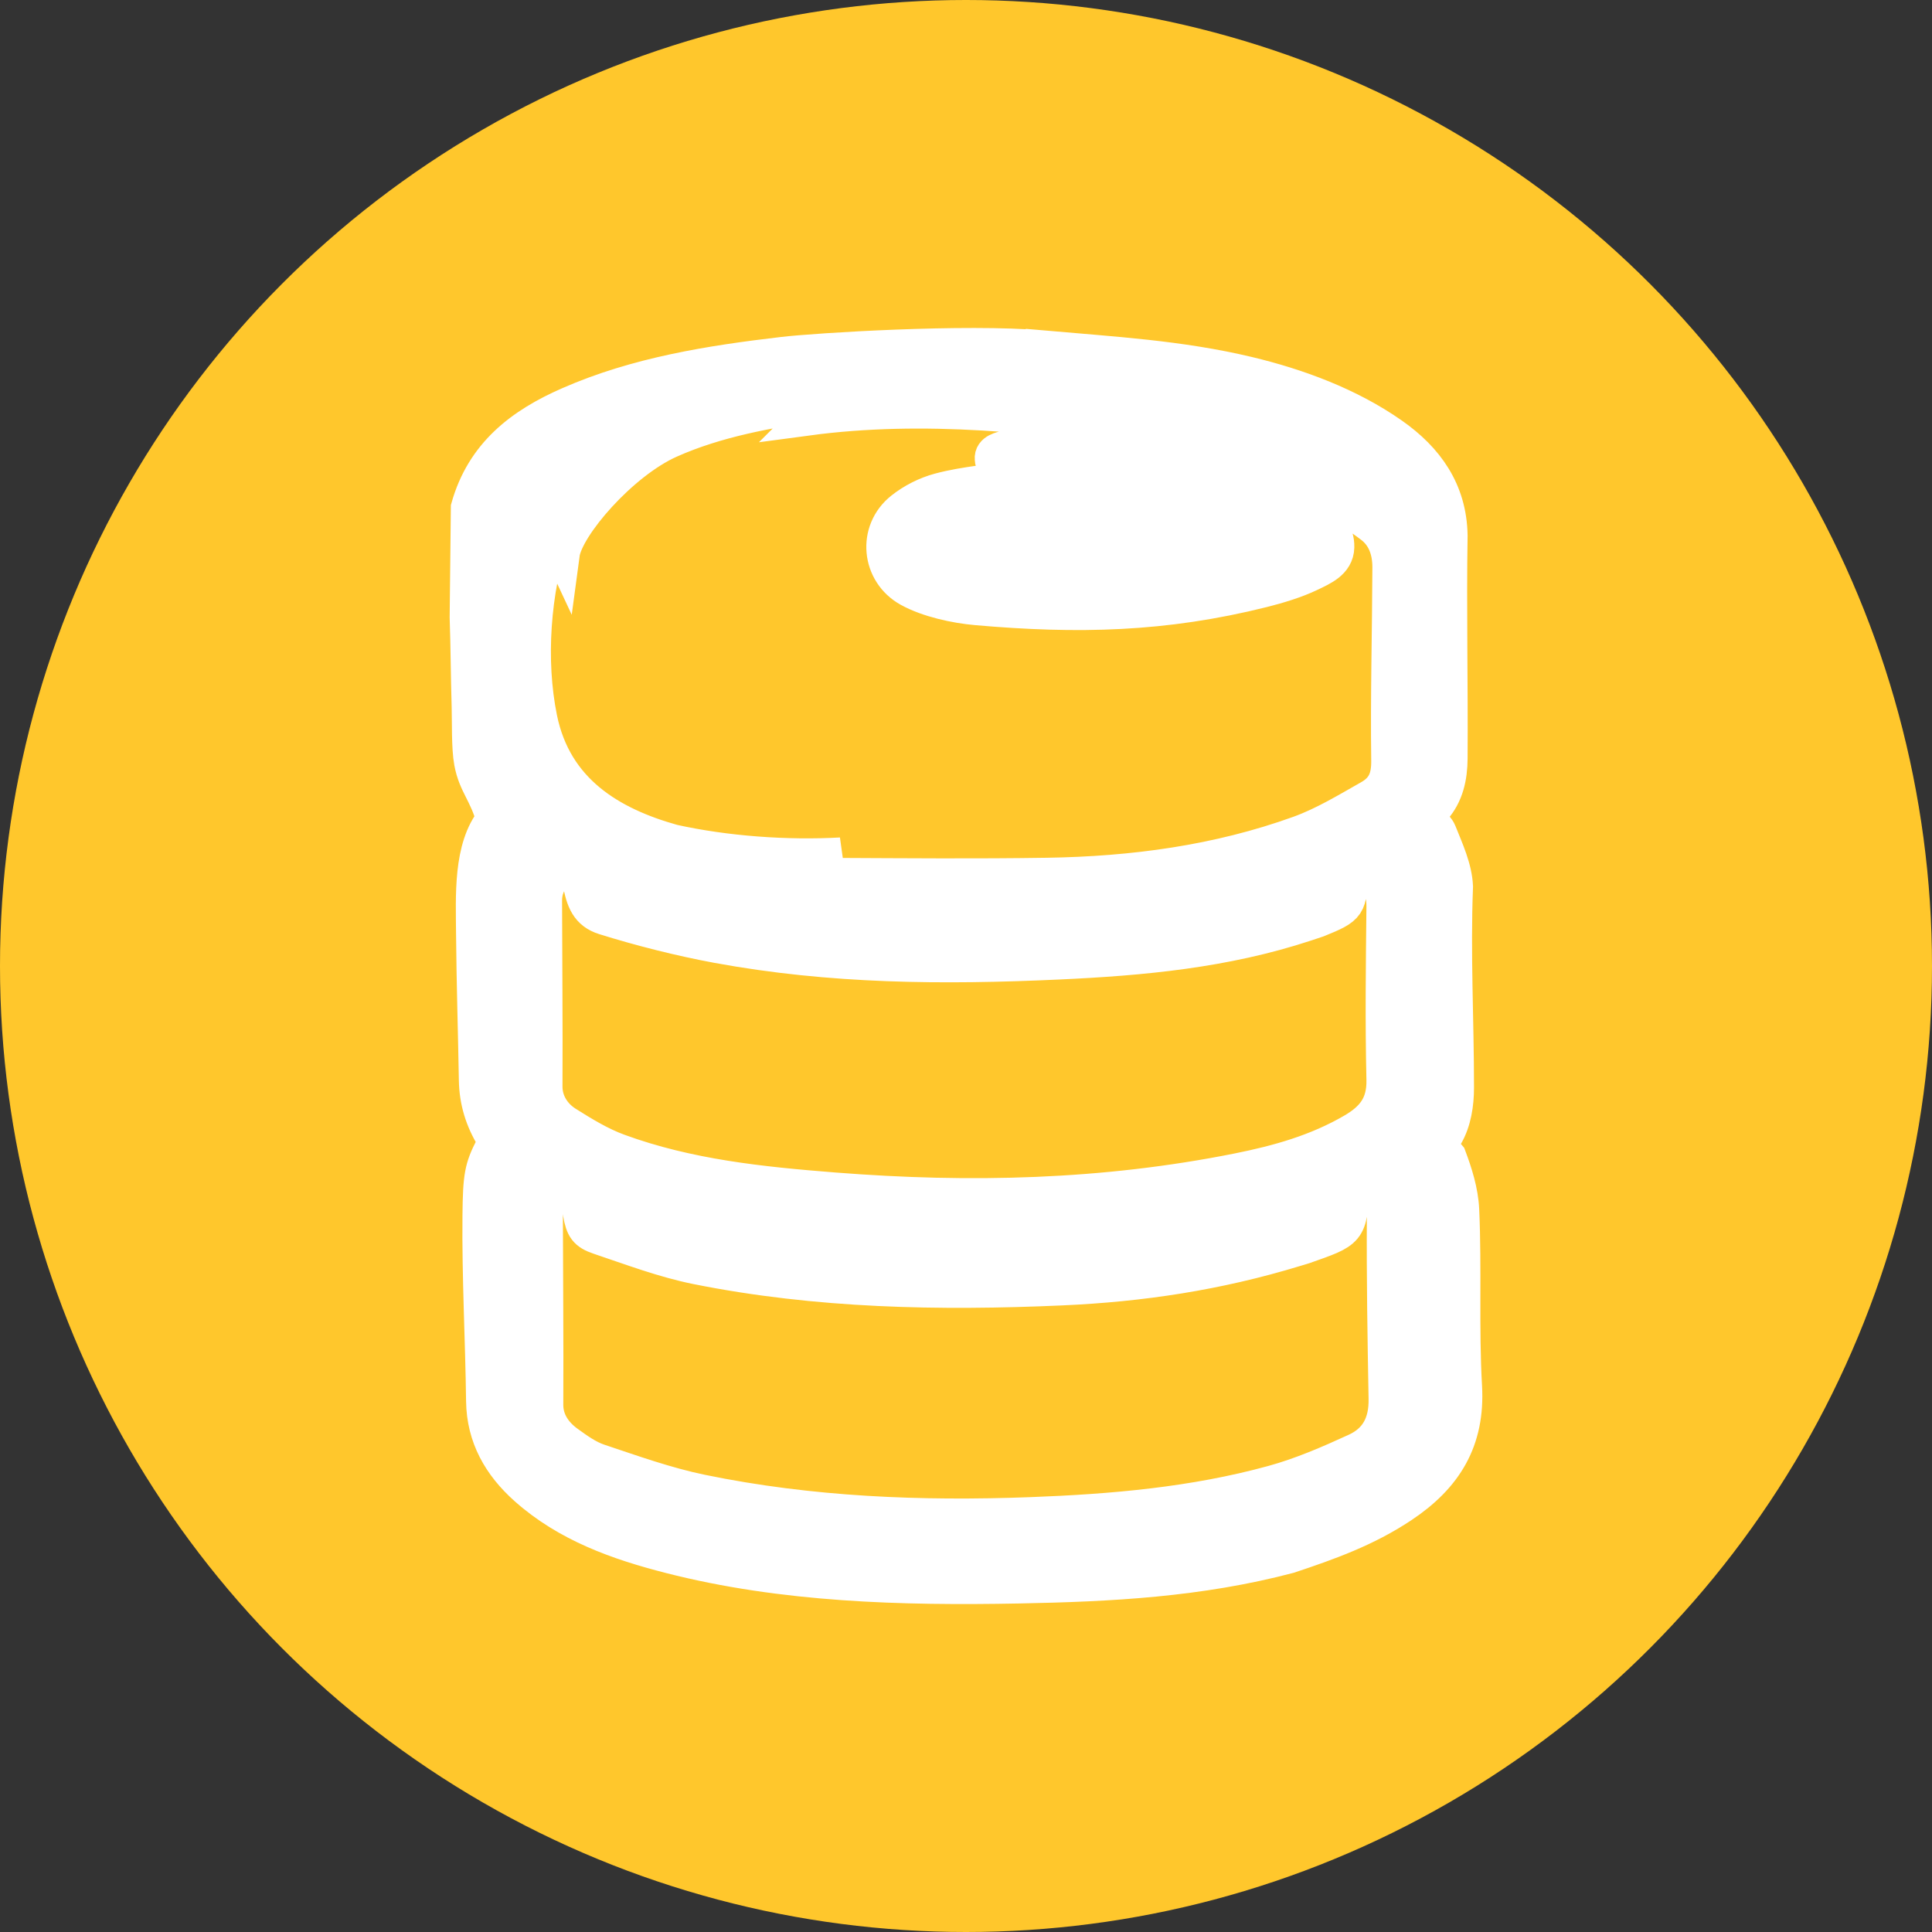 <svg xmlns="http://www.w3.org/2000/svg" viewBox="0 0 60 60" enable-background="new 0 0 60 60"><rect x="0" y="0" width="60" height="60" fill="#333333" stroke="none"/><g><circle fill="#FFC72C" cx="30" cy="30" r="30"/><path fill="#fff" stroke="#fff" stroke-width="1.071" d="M32.391 10.797c2.164.191 4.248.306 6.363.811 1.549.37 3.145.96 4.469 1.887 1.089.762 1.794 1.754 1.819 3.132-.037 2.292.016 4.638 0 6.933-.004.57-.121 1.122-.512 1.56-.294.329.076.49.171.727.218.545.484 1.116.509 1.686-.082 2.103.031 4.124.031 6.245-.001.5-.078 1.041-.337 1.485-.175.299-.05.487.1.661.187.499.373 1.076.399 1.654.082 1.821-.016 3.663.088 5.483.095 1.67-.603 2.804-1.959 3.706-1.102.733-2.258 1.148-3.505 1.563-2.784.734-5.534.877-8.398.932-3.608.069-7.299-.03-10.816-.93-1.623-.415-3.192-.971-4.474-2.111-.812-.723-1.314-1.6-1.329-2.71-.024-1.902-.132-3.862-.112-5.764.012-1.223.06-1.472.387-2.109.057-.111.108-.18.044-.285-.353-.573-.532-1.157-.543-1.811-.025-1.493-.075-3.036-.087-4.529-.009-1.199-.093-2.681.624-3.568-.226-.827-.556-1.075-.686-1.772-.085-.457-.061-1.263-.075-1.734-.029-.972-.029-1.798-.062-2.77l.037-3.406c.468-1.663 1.653-2.567 3.144-3.219 2.109-.923 4.372-1.281 6.637-1.547 1.043-.123 5.665-.412 8.073-.2zm3.165 3.954c1.102.221 2.359.388 3.797.712.467.105 1.11.431 1.542.649.364.184.641.41.629.885-.013.47-.469.659-.836.836-.436.211-1.004.382-1.472.499-3.072.769-5.755.823-8.883.549-.665-.058-1.51-.242-2.099-.566-.951-.524-1.077-1.823-.221-2.503.337-.268.749-.476 1.16-.586.817-.22 1.729-.274 2.508-.428-.118-.042-.254-.085-.425-.184-.12-.07-.439-.072-.449-.362-.027-.259.305-.314.424-.349.375-.11.812-.197 1.198-.237 1.185-.123 2.298-.106 3.618-.219-3.677-.537-7.351-.941-10.979-.454l.474-.474c-1.645.225-3.297.528-4.741 1.173-1.517.677-3.219 2.658-3.334 3.518l-.309-.661c-.606 1.8-.752 3.97-.387 5.764.458 2.247 2.183 3.281 4.131 3.825 1.634.361 3.524.499 5.213.405l-1.672.374c.431.118 1.1.26 1.519.262 2.185.01 4.37.029 6.554-.005 2.668-.041 5.307-.392 7.835-1.305.761-.275 1.476-.71 2.183-1.11.448-.253.594-.596.586-1.148-.027-1.998.029-3.984.036-5.982.002-.521-.155-.983-.562-1.292-.382-.291-.803-.566-1.25-.73-1.984-.726-4.067-.793-5.788-.856zm-17.588 11.803c-.569.361-1.049.763-1.048 1.41.004 1.935.023 3.841.013 5.777-.003.484.267.899.661 1.146.515.324 1.047.65 1.615.857 2.158.79 4.417 1.024 6.694 1.203 4.22.332 8.375.234 12.539-.599 1.251-.25 2.451-.586 3.568-1.235.632-.367.979-.797.961-1.584-.042-1.808-.019-3.556 0-5.365.007-.666-.299-1.344-.998-1.622l-.037.536c-.01 1.05-.026 1.098-1.011 1.497l-.374.125c-2.514.828-5.07 1.065-7.686 1.185-3.583.165-7.052.142-10.592-.511-1.147-.212-2.39-.526-3.508-.876-.505-.158-.66-.528-.759-1.12-.038-.225-.038-.51-.038-.824zm-.012 9.782c-.565.384-1.012.676-1.011 1.322.003 1.966.024 3.998.013 5.964-.003.506.276.902.665 1.183.303.22.623.451.972.568 1.055.352 2.112.732 3.198.955 3.374.694 6.795.831 10.229.702 2.533-.095 5.055-.313 7.508-.987.886-.243 1.744-.615 2.582-1 .647-.297.94-.836.926-1.6-.034-1.886-.065-3.748-.054-5.635.003-.578-.402-1.298-1.011-1.46v.462c-.014 1.443-.096 1.422-1.472 1.909l-.287.087c-2.404.732-4.767 1.09-7.256 1.2-3.786.168-7.573.096-11.307-.651-1.036-.207-2.039-.589-3.045-.927-.41-.138-.509-.288-.588-.745-.062-.362-.062-.899-.062-1.347z"/></g></svg>